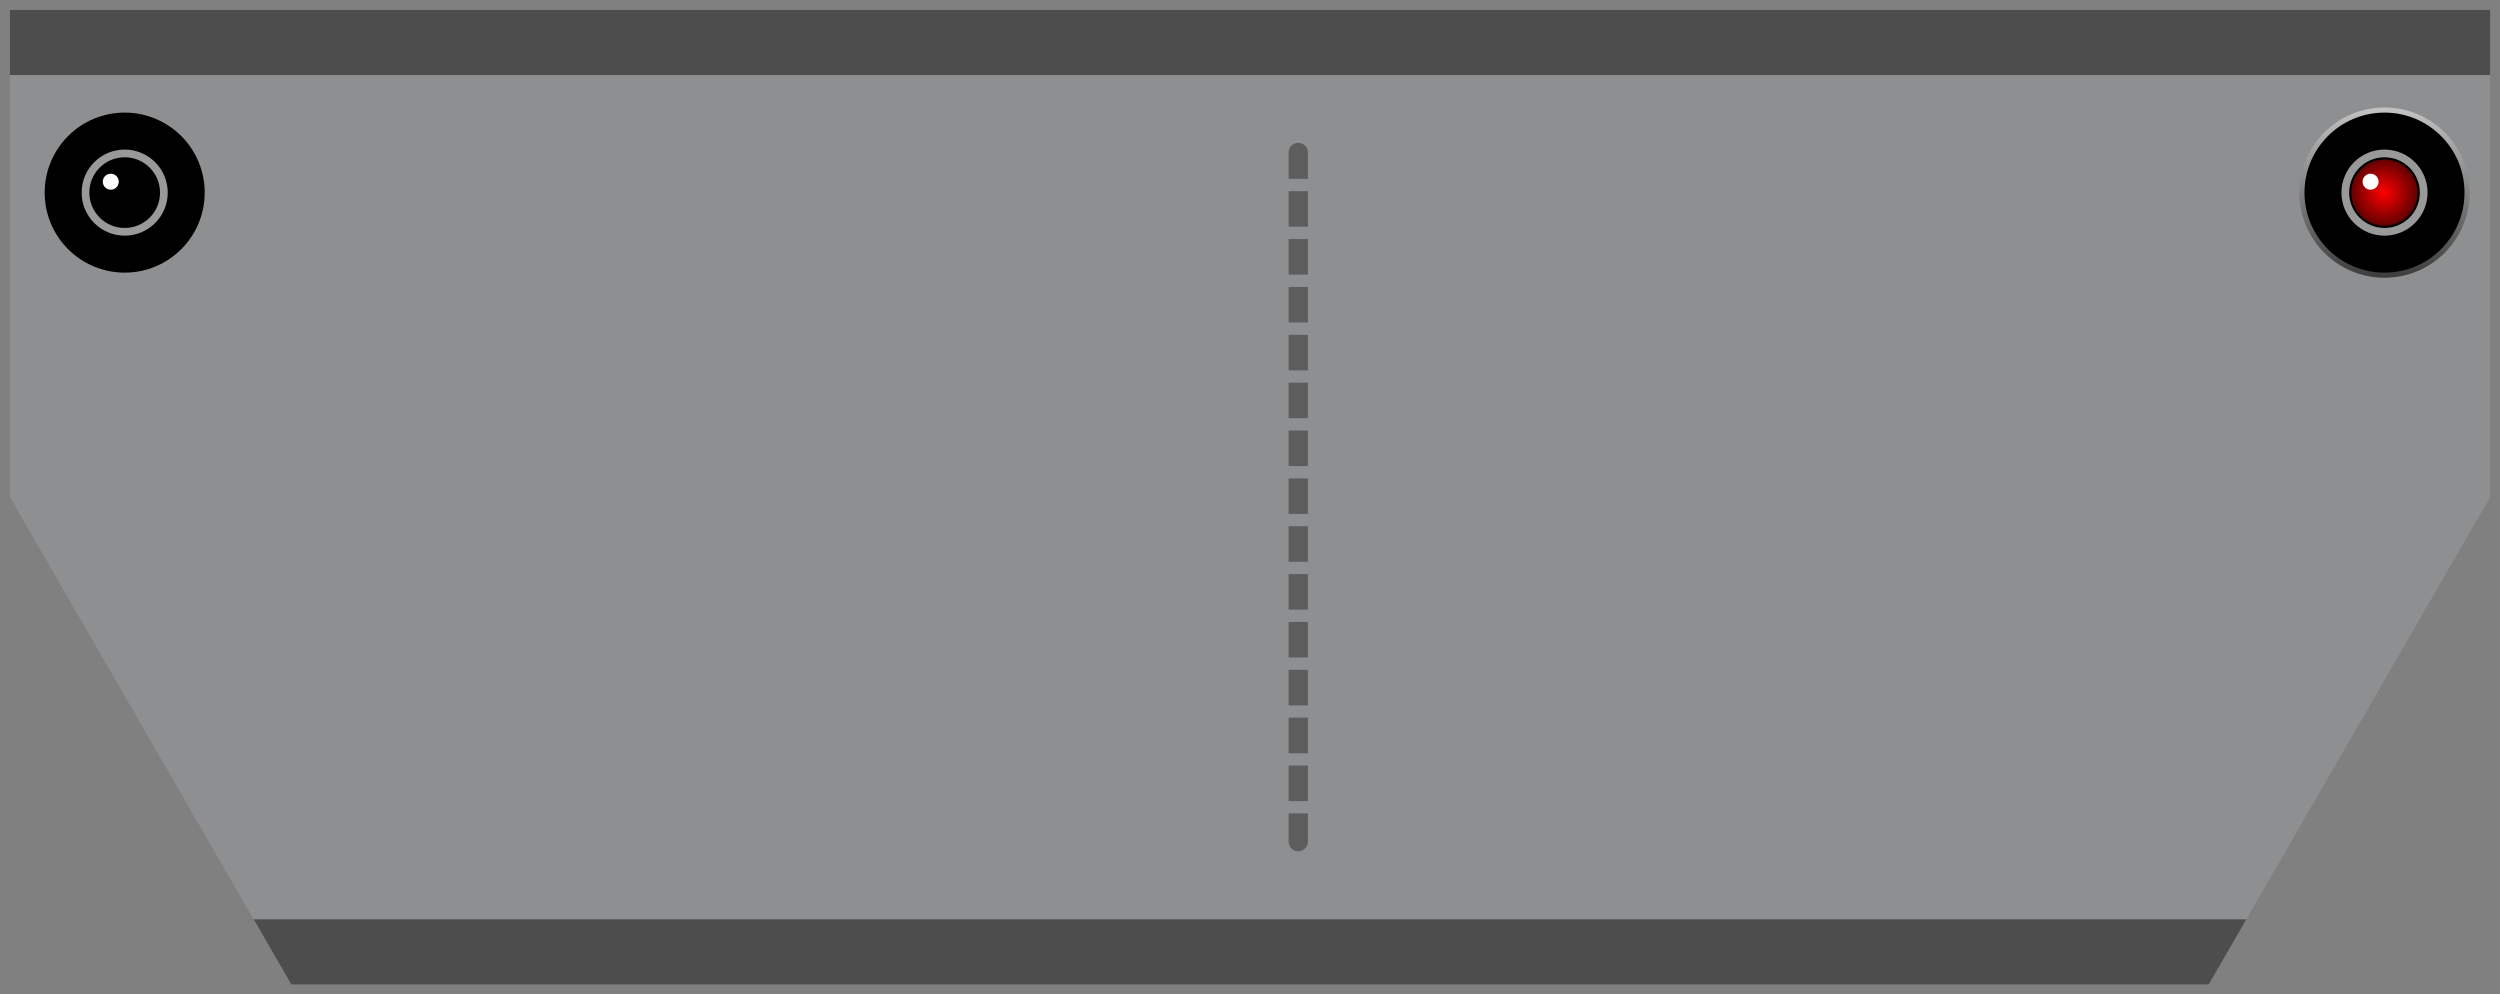 <svg width="252.09" height="100.27" version="1.1" viewBox="0 0 66.698 26.528" xmlns="http://www.w3.org/2000/svg" xmlns:xlink="http://www.w3.org/1999/xlink">
 <rect x="0" y="0" width="66.698" height="26.528" fill="#808080" stroke="none"/>
 <defs>
  <linearGradient id="linearGradient889">
   <stop stop-color="#f00" offset="0"/>
   <stop stop-color="#f00" stop-opacity="0" offset="1"/>
  </linearGradient>
  <linearGradient id="linearGradient861">
   <stop stop-color="#333" offset="0"/>
   <stop stop-color="#ccc" offset="1"/>
  </linearGradient>
  <linearGradient id="linearGradient3730" x1="171.99" x2="171.99" y1="129.99" y2="119.33" gradientTransform="matrix(.958 0 0 .958 -15.882 -128.6)" gradientUnits="userSpaceOnUse" xlink:href="#linearGradient861"/>
  <radialGradient id="radialGradient3732" cx="172.11" cy="125.3" r="1.76" gradientTransform="matrix(6.3759e-6 -1.638 1.634 5.1995e-5 -55.978 272.72)" gradientUnits="userSpaceOnUse" xlink:href="#linearGradient889"/>
 </defs>
 <g transform="translate(-77.483 .479)">
  <path d="m77.748-0.215v13h5.3e-4l7.505 13h51.157l7.505-13h5.3e-4v-13h-39.347z" fill="#8d8f91" stroke-width=".265"/>
  <g transform="matrix(.502 0 0 .502 66.402 9.273)">
   <circle cx="148.8" cy="-9.191" r="4.524" fill="url(#linearGradient3730)"/>
   <circle cx="148.8" cy="-9.191" r="4.252"/>
   <circle cx="148.8" cy="-9.191" r="2.288" fill="#999"/>
   <circle cx="148.8" cy="-9.191" r="1.878"/>
   <circle cx="148.8" cy="-9.191" r="1.76" fill="url(#radialGradient3732)"/>
   <circle cx="148.06" cy="-9.771" r=".425" fill="#fff"/>
  </g>
  <path d="m84.252 24.048 1.003 1.737h51.155l1.003-1.737h-32.843z" fill="#4d4d4d"/>
  <path d="m77.749-0.215v1.737h66.168v-1.737h-39.346z" fill="#4d4d4d" stroke-width=".265"/>
  <g transform="matrix(.502 0 0 .502 6.112 9.273)">
   <circle cx="148.8" cy="-9.191" r="4.524" fill="url(#linearGradient3730)"/>
   <circle cx="148.8" cy="-9.191" r="4.252"/>
   <circle cx="148.8" cy="-9.191" r="2.288" fill="#999"/>
   <circle cx="148.8" cy="-9.191" r="1.878"/>
   <circle cx="148.8" cy="-9.191" r="1.76" fill="url(#radialGradient3732)"/>
   <circle cx="148.06" cy="-9.771" r=".425" fill="#fff"/>
  </g>
  <path d="m112.12 3.332c-0.143-3.7e-6 -0.258 0.115-0.258 0.257v0.704h0.516v-0.704c0-0.143-0.115-0.257-0.258-0.257zm-0.258 1.289v0.949h0.516v-0.949zm0 1.277v0.949h0.516v-0.949zm0 1.277v0.949h0.516v-0.949zm0 1.277v0.949h0.516v-0.949zm0 1.277v0.949h0.516v-0.949zm0 1.277v0.949h0.516v-0.949zm0 1.277v0.949h0.516v-0.949zm0 1.277v0.949h0.516v-0.949zm0 1.277v0.949h0.516v-0.949zm0 1.277v0.949h0.516v-0.949zm0 1.277v0.949h0.516v-0.949zm0 1.277v0.949h0.516v-0.949zm0 1.277v0.949h0.516v-0.949zm0 1.277v0.753c0 0.143 0.115 0.258 0.258 0.258s0.258-0.115 0.258-0.258v-0.753z" fill="#4d4d4d" opacity=".752"/>
 </g>
</svg>
